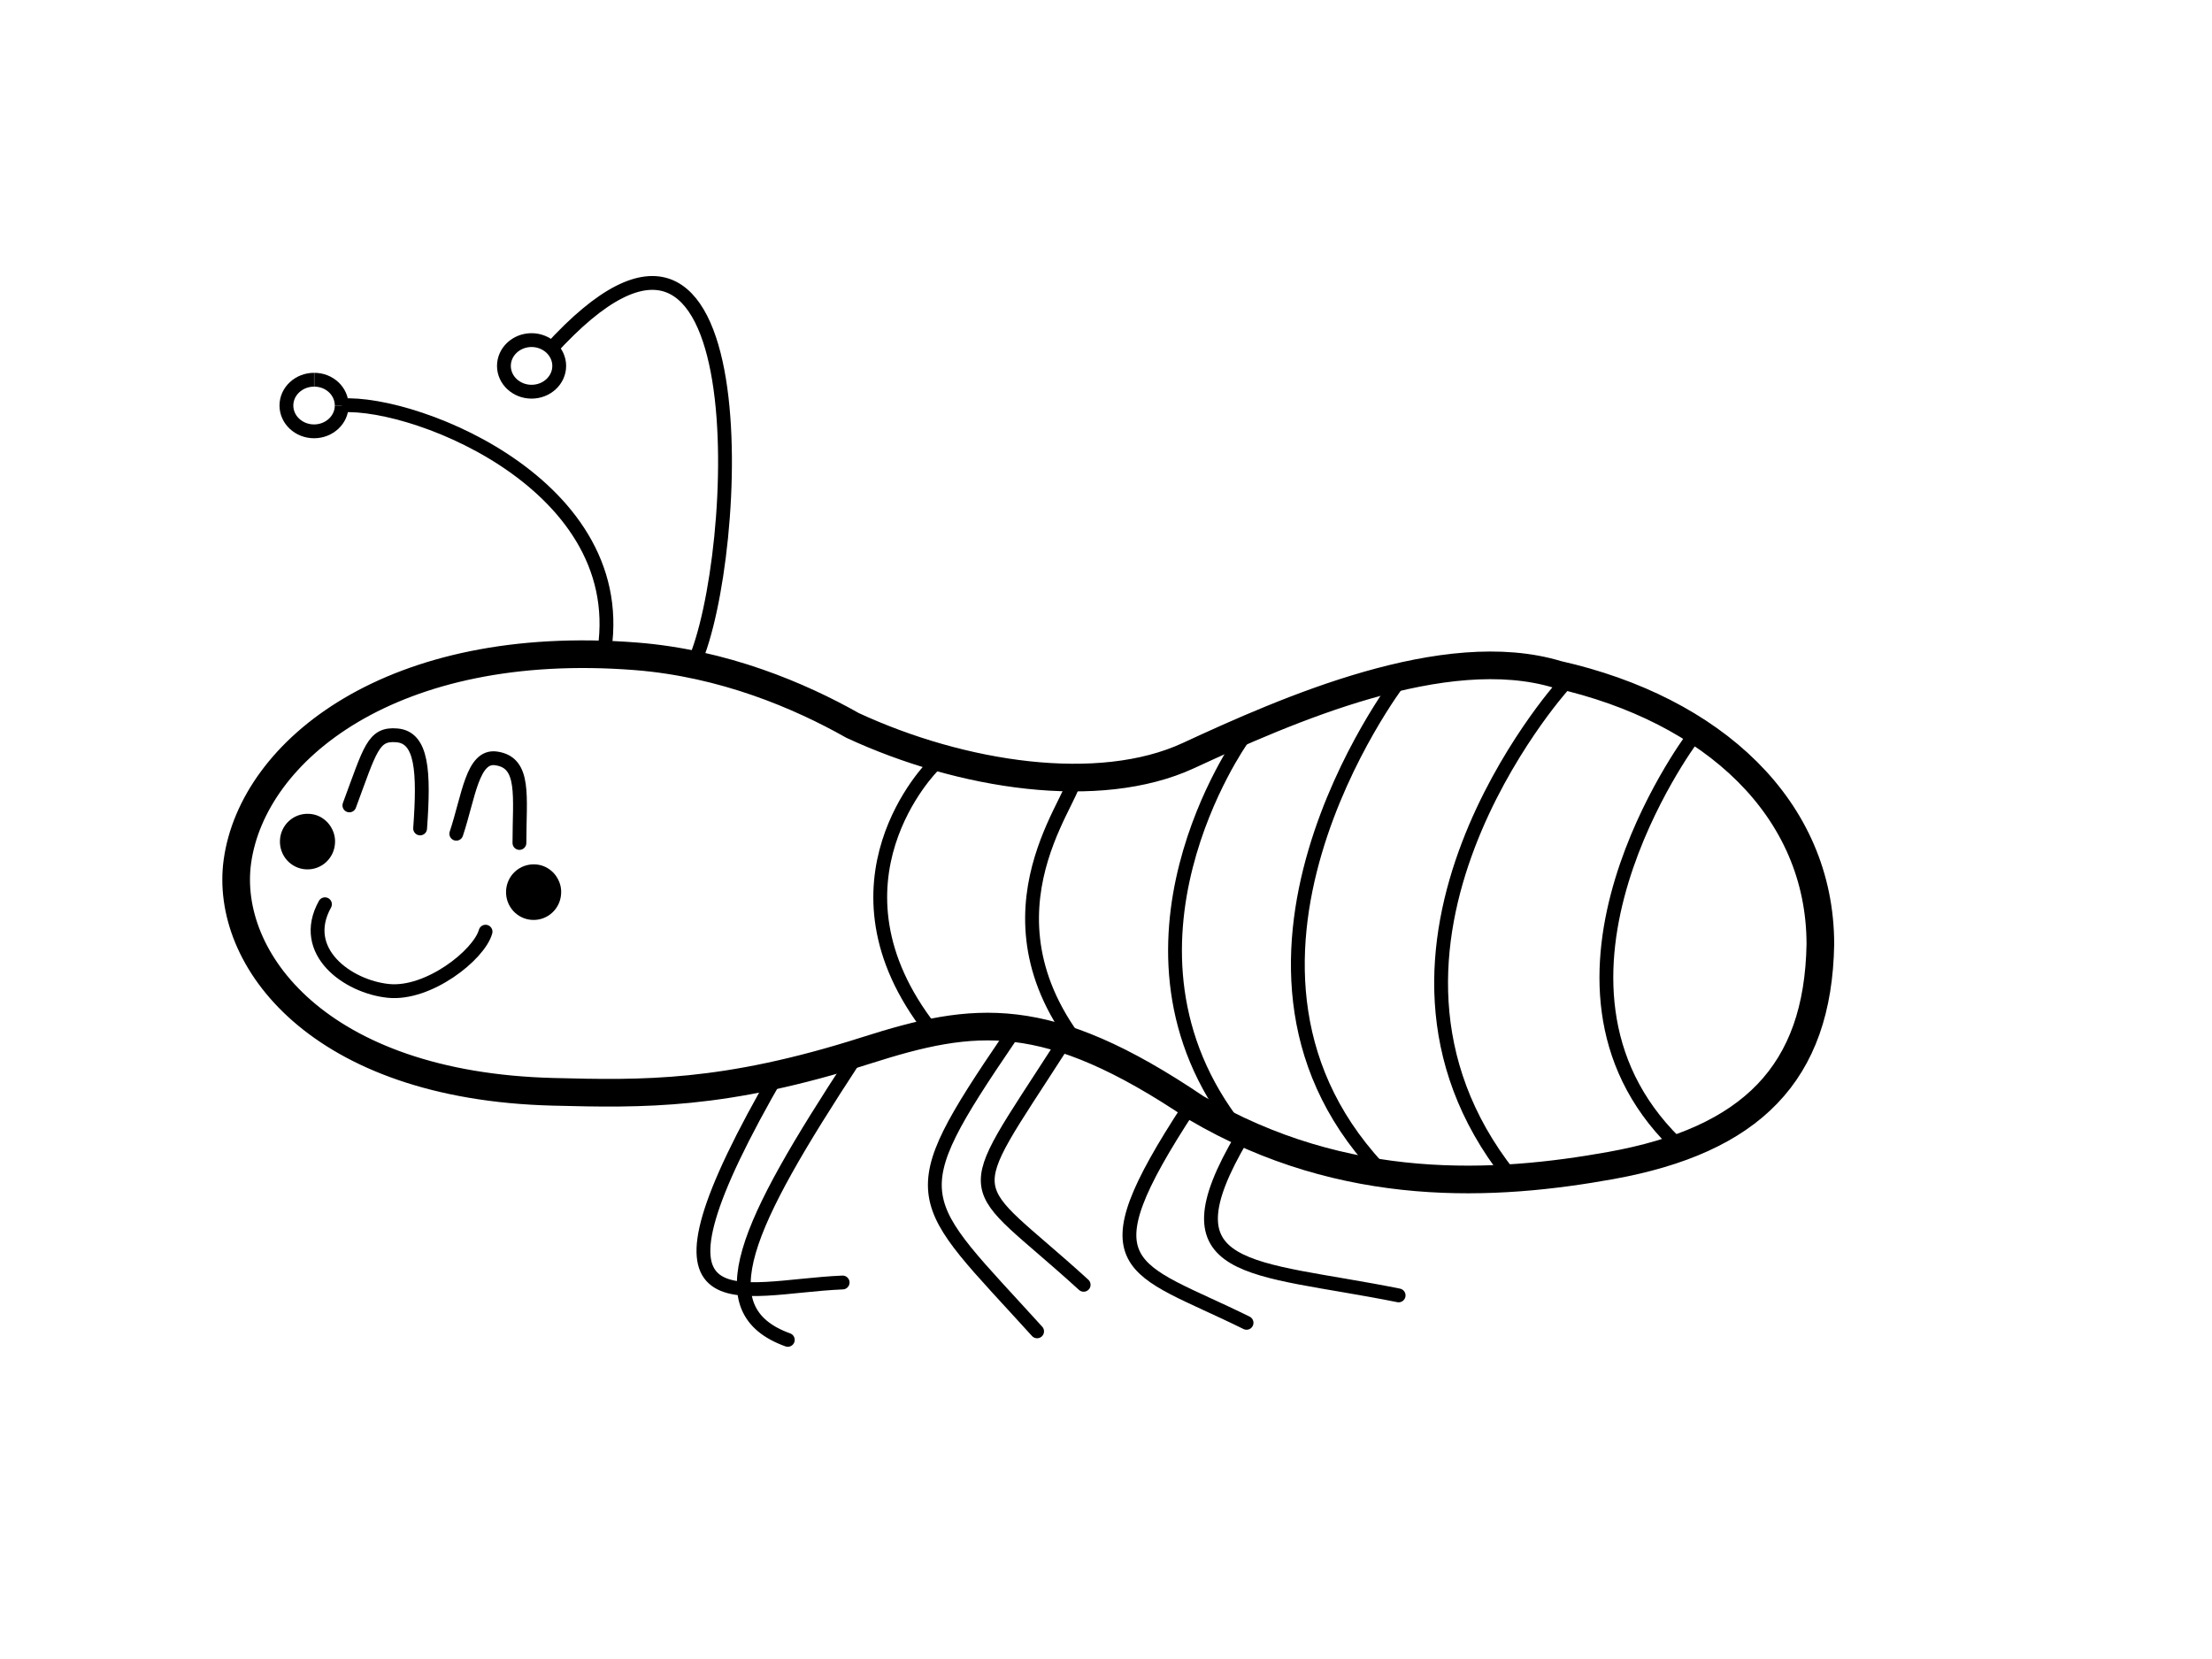 <?xml version="1.0" encoding="UTF-8" standalone="no"?>
<!-- Generator: Adobe Illustrator 26.1.0, SVG Export Plug-In . SVG Version: 6.00 Build 0)  -->

<svg
   version="1.1"
   id="svg189"
   sodipodi:docname="termite.svg"
   x="0px"
   y="0px"
   viewBox="0 0 960 720"
   style="enable-background:new 0 0 960 720;"
   xml:space="preserve"
   inkscape:version="1.2.1 (9c6d41e410, 2022-07-14)"
   xmlns:inkscape="http://www.inkscape.org/namespaces/inkscape"
   xmlns:sodipodi="http://sodipodi.sourceforge.net/DTD/sodipodi-0.dtd"
   xmlns:xlink="http://www.w3.org/1999/xlink"
   xmlns="http://www.w3.org/2000/svg"
   xmlns:svg="http://www.w3.org/2000/svg">
<style
   type="text/css"
   id="style2">
	.st0{clip-path:url(#SVGID_00000022540758402435450360000004293918109830589835_);}
	.st1{fill:none;stroke:#000000;stroke-width:12;stroke-linejoin:round;stroke-miterlimit:10;}
	.st2{fill:none;stroke:#000000;stroke-width:6;stroke-linejoin:round;stroke-miterlimit:10;}
	.st3{fill-rule:evenodd;clip-rule:evenodd;}
	.st4{display:none;}
	.st5{display:inline;stroke:#000000;stroke-width:6.81;stroke-linecap:square;stroke-miterlimit:10;}
	.st6{display:inline;stroke:#000000;stroke-width:6.859;stroke-linecap:square;stroke-miterlimit:10;}
	.st7{display:inline;fill:#FFFFFF;stroke:#FFFFFF;stroke-width:5.04;stroke-linecap:square;stroke-miterlimit:10;}
	.st8{display:inline;fill:#FFFFFF;stroke:#FFFFFF;stroke-width:4.995;stroke-linecap:square;stroke-miterlimit:10;}
</style>
<defs
   id="defs6">
	
		<inkscape:path-effect
   apply_no_weight="true"
   apply_with_weight="true"
   effect="bspline"
   helper_size="0"
   id="path-effect7039"
   is_visible="true"
   lpeversion="1"
   only_selected="false"
   steps="2"
   weight="33.333">
		</inkscape:path-effect>
	
		<inkscape:path-effect
   apply_no_weight="true"
   apply_with_weight="true"
   effect="bspline"
   helper_size="0"
   id="path-effect6447"
   is_visible="true"
   lpeversion="1"
   only_selected="false"
   steps="2"
   weight="33.333">
		</inkscape:path-effect>
</defs>
<sodipodi:namedview
   bordercolor="#000000"
   borderopacity="0.25"
   id="namedview191"
   inkscape:current-layer="svg189"
   inkscape:cx="362.36584"
   inkscape:cy="464.47417"
   inkscape:deskcolor="#d1d1d1"
   inkscape:pagecheckerboard="0"
   inkscape:pageopacity="0.0"
   inkscape:showpageshadow="2"
   inkscape:window-height="1346"
   inkscape:window-maximized="1"
   inkscape:window-width="2160"
   inkscape:window-x="-11"
   inkscape:window-y="-11"
   inkscape:zoom="2.1056069"
   pagecolor="#ffffff"
   showgrid="false">
	</sodipodi:namedview>
<g
   id="g30">
	<defs
   id="defs10">
		<rect
   id="SVGID_1_"
   x="-81.3"
   y="-93.4"
   width="960"
   height="720" />
	</defs>
	<clipPath
   id="SVGID_00000008862651429627172570000010896911609406111421_">
		<use
   xlink:href="#SVGID_1_"
   style="overflow:visible;"
   id="use12" />
	</clipPath>
	
		<g
   id="g187"
   transform="translate(-81.269,-93.358)"
   style="clip-path:url(#SVGID_00000008862651429627172570000010896911609406111421_);"
   clip-path="url(#SVGID_00000008862651429627172570000010896911609406111421_)">
		<path
   id="path109"
   inkscape:label="corps"
   sodipodi:nodetypes="zaszzzzzzzz"
   class="st1"
   d="M184.3,467.2    c6.7-48.2,67.3-97.3,173-89c38,3,71,17,94,30c47.5,22,107,31,145.7,13.1c42.8-19.8,111.3-50.1,160.3-35.2    c67.4,15.2,114,58.1,114,117.1c-1,56-30,85-91,96c-49.4,8.9-115.1,13.1-179.9-25c-65.1-44-96.3-39.9-143.1-25    c-61.7,19.7-97,19-136,18C219.2,564.6,178.5,509.3,184.3,467.2z" />
		<g
   id="g6377"
   inkscape:label="face">
			<path
   id="path113"
   sodipodi:nodetypes="czc"
   class="st2"
   d="M232.9,442.9c9.1-24.5,10.3-31.3,20.6-30.4     c11,0.9,11.9,15.6,10.1,40.4"
   style="stroke-linecap:round" />
			<path
   id="path117"
   sodipodi:nodetypes="czc"
   class="st2"
   d="M279.3,455.2c5.4-16.2,7-34.2,17.3-32.7     c12.8,1.8,10.1,16.5,10.1,36.7"
   style="stroke-linecap:round" />
			<path
   id="path121"
   sodipodi:nodetypes="cac"
   class="st2"
   d="M222.3,485.8c-11.4,20.5,9.9,35.8,27.5,37.6     c17.4,1.8,39.4-15.6,42.2-25.7"
   style="stroke-linecap:round" />
			<path
   id="path123"
   sodipodi:nodetypes="ssssssssss"
   class="st3"
   d="M300.9,480L300.9,480c0.3-6.7,5.9-11.8,12.5-11.5l0,0     c3.2,0.1,6.1,1.5,8.3,3.9c2.1,2.4,3.3,5.5,3.1,8.7l0,0c-0.3,6.7-5.9,11.8-12.5,11.5l0,0C305.7,492.3,300.6,486.7,300.9,480z" />
		</g>
		<g
   id="g6361"
   inkscape:label="antennes">
			<path
   id="path165"
   sodipodi:nodetypes="cac"
   class="st2"
   d="M342.3,382.2c17.9-76.2-79.7-115-112.7-112.9" />
			<path
   id="path169"
   sodipodi:nodetypes="cac"
   class="st2"
   d="M382.4,381.3c20.6-45.9,29.4-237.1-62.4-136.1" />
		</g>
		<g
   id="g8825"
   inkscape:label="yeux2rip"
   class="st4">
			<ellipse
   id="path8637"
   class="st5"
   cx="379.6"
   cy="437.9"
   rx="12.9"
   ry="17.4" />
			<ellipse
   id="path8639"
   class="st6"
   cx="334.1"
   cy="438.9"
   rx="12.3"
   ry="17" />
			<ellipse
   id="path8641"
   class="st7"
   cx="328.4"
   cy="432.1"
   rx="2.8"
   ry="3.7" />
			<ellipse
   id="path8641-7"
   class="st8"
   cx="373.4"
   cy="430.4"
   rx="2.9"
   ry="3.6" />
		</g>
	</g>
</g>
<path
   class="st2"
   d="M 404.95,332.356 C 404.95,332.356 354,382.9 404,446.9"
   id="path32"
   sodipodi:nodetypes="cc" />
<path
   class="st2"
   d="M465.5,337c6.6,3.9-42.7,53.3,0,113"
   id="path34" />
<path
   class="st2"
   d="M537,489.9c-62-79,2-169,2-169"
   id="path36" />
<path
   class="st2"
   d="M607,295.9c0,0-95,125-5,215"
   id="path38" />
<path
   class="st2"
   d="M678,297.9c0,0-101,113-23,212"
   id="path40" />
<path
   class="st2"
   d="M734,320.9c0,0-78,105-7,175"
   id="path42" />
<path
   id="path123_00000170239894158810711630000015225855318647734714_"
   sodipodi:nodetypes="ssssssssss"
   class="st3"
   d="  M121.5,364.7L121.5,364.7c0.3-6.7,5.9-11.8,12.5-11.5l0,0c3.2,0.1,6.1,1.5,8.3,3.9c2.1,2.4,3.3,5.5,3.1,8.7l0,0  c-0.3,6.7-5.9,11.8-12.5,11.5l0,0C126.3,377,121.2,371.4,121.5,364.7z" />
<path
   id="path173_00000141416227141201248150000011584212259938328475_"
   sodipodi:nodetypes="ssssssssss"
   class="st2"
   d="  M242.7,158.8c0,6.2-5.4,11.2-12,11.2l0,0c-6.6,0-12-5-12-11.2l0,0c0-6.2,5.4-11.2,12-11.2l0,0c3.2,0,6.2,1.2,8.5,3.3  C241.4,153,242.7,155.8,242.7,158.8" />
<path
   id="path165_00000045578567551392490790000017542364649924677528_"
   sodipodi:nodetypes="cac"
   class="st2"
   d="M104.4,53.1" />
<path
   id="path165_00000049220634899561866800000004040866057771049368_"
   sodipodi:nodetypes="cac"
   class="st2"
   d="M189.5,163.5" />
<path
   id="path173_00000008845032927827182500000016903485505904667294_"
   sodipodi:nodetypes="ssssssssss"
   class="st2"
   d="M148.3,176  c0,6.2-5.4,11.2-12,11.2l0,0c-6.6,0-12-5-12-11.2l0,0c0-6.2,5.4-11.2,12-11.2" />
<path
   id="path173_00000057116821484574294530000005329751831553920432_"
   sodipodi:nodetypes="ssssssssss"
   class="st2"
   d="M148.3,176  c0-6.2-5.3-11.2-11.9-11.2" />
<path
   class="st2"
   d="M338.2,464.9c-67,115.6-18.3,93.6,27.5,91.7"
   id="path50"
   style="stroke-linecap:round" />
<path
   class="st2"
   d="M370.3,460.4c-46.8,71.5-64.2,108.2-28.4,121.1"
   id="path52"
   style="stroke-linecap:round" />
<path
   class="st2"
   d="M438.2,450.3c-48.4,71.1-41.3,68.8,11.9,127.5"
   id="path54"
   style="stroke-linecap:round" />
<path
   class="st2"
   d="M460.4,454.3c-45.1,70.2-42.4,55.6,9.9,103.3"
   id="path56"
   style="stroke-linecap:round" />
<path
   class="st2"
   d="M516.2,480.5c-46.8,71.5-25.6,68.7,24.8,93.6"
   id="path58"
   style="stroke-linecap:round" />
<path
   class="st2"
   d="M539.1,493.4c-35.8,60.5,3.7,55.9,67.9,68.8"
   id="path60"
   style="stroke-linecap:round" />
</svg>
